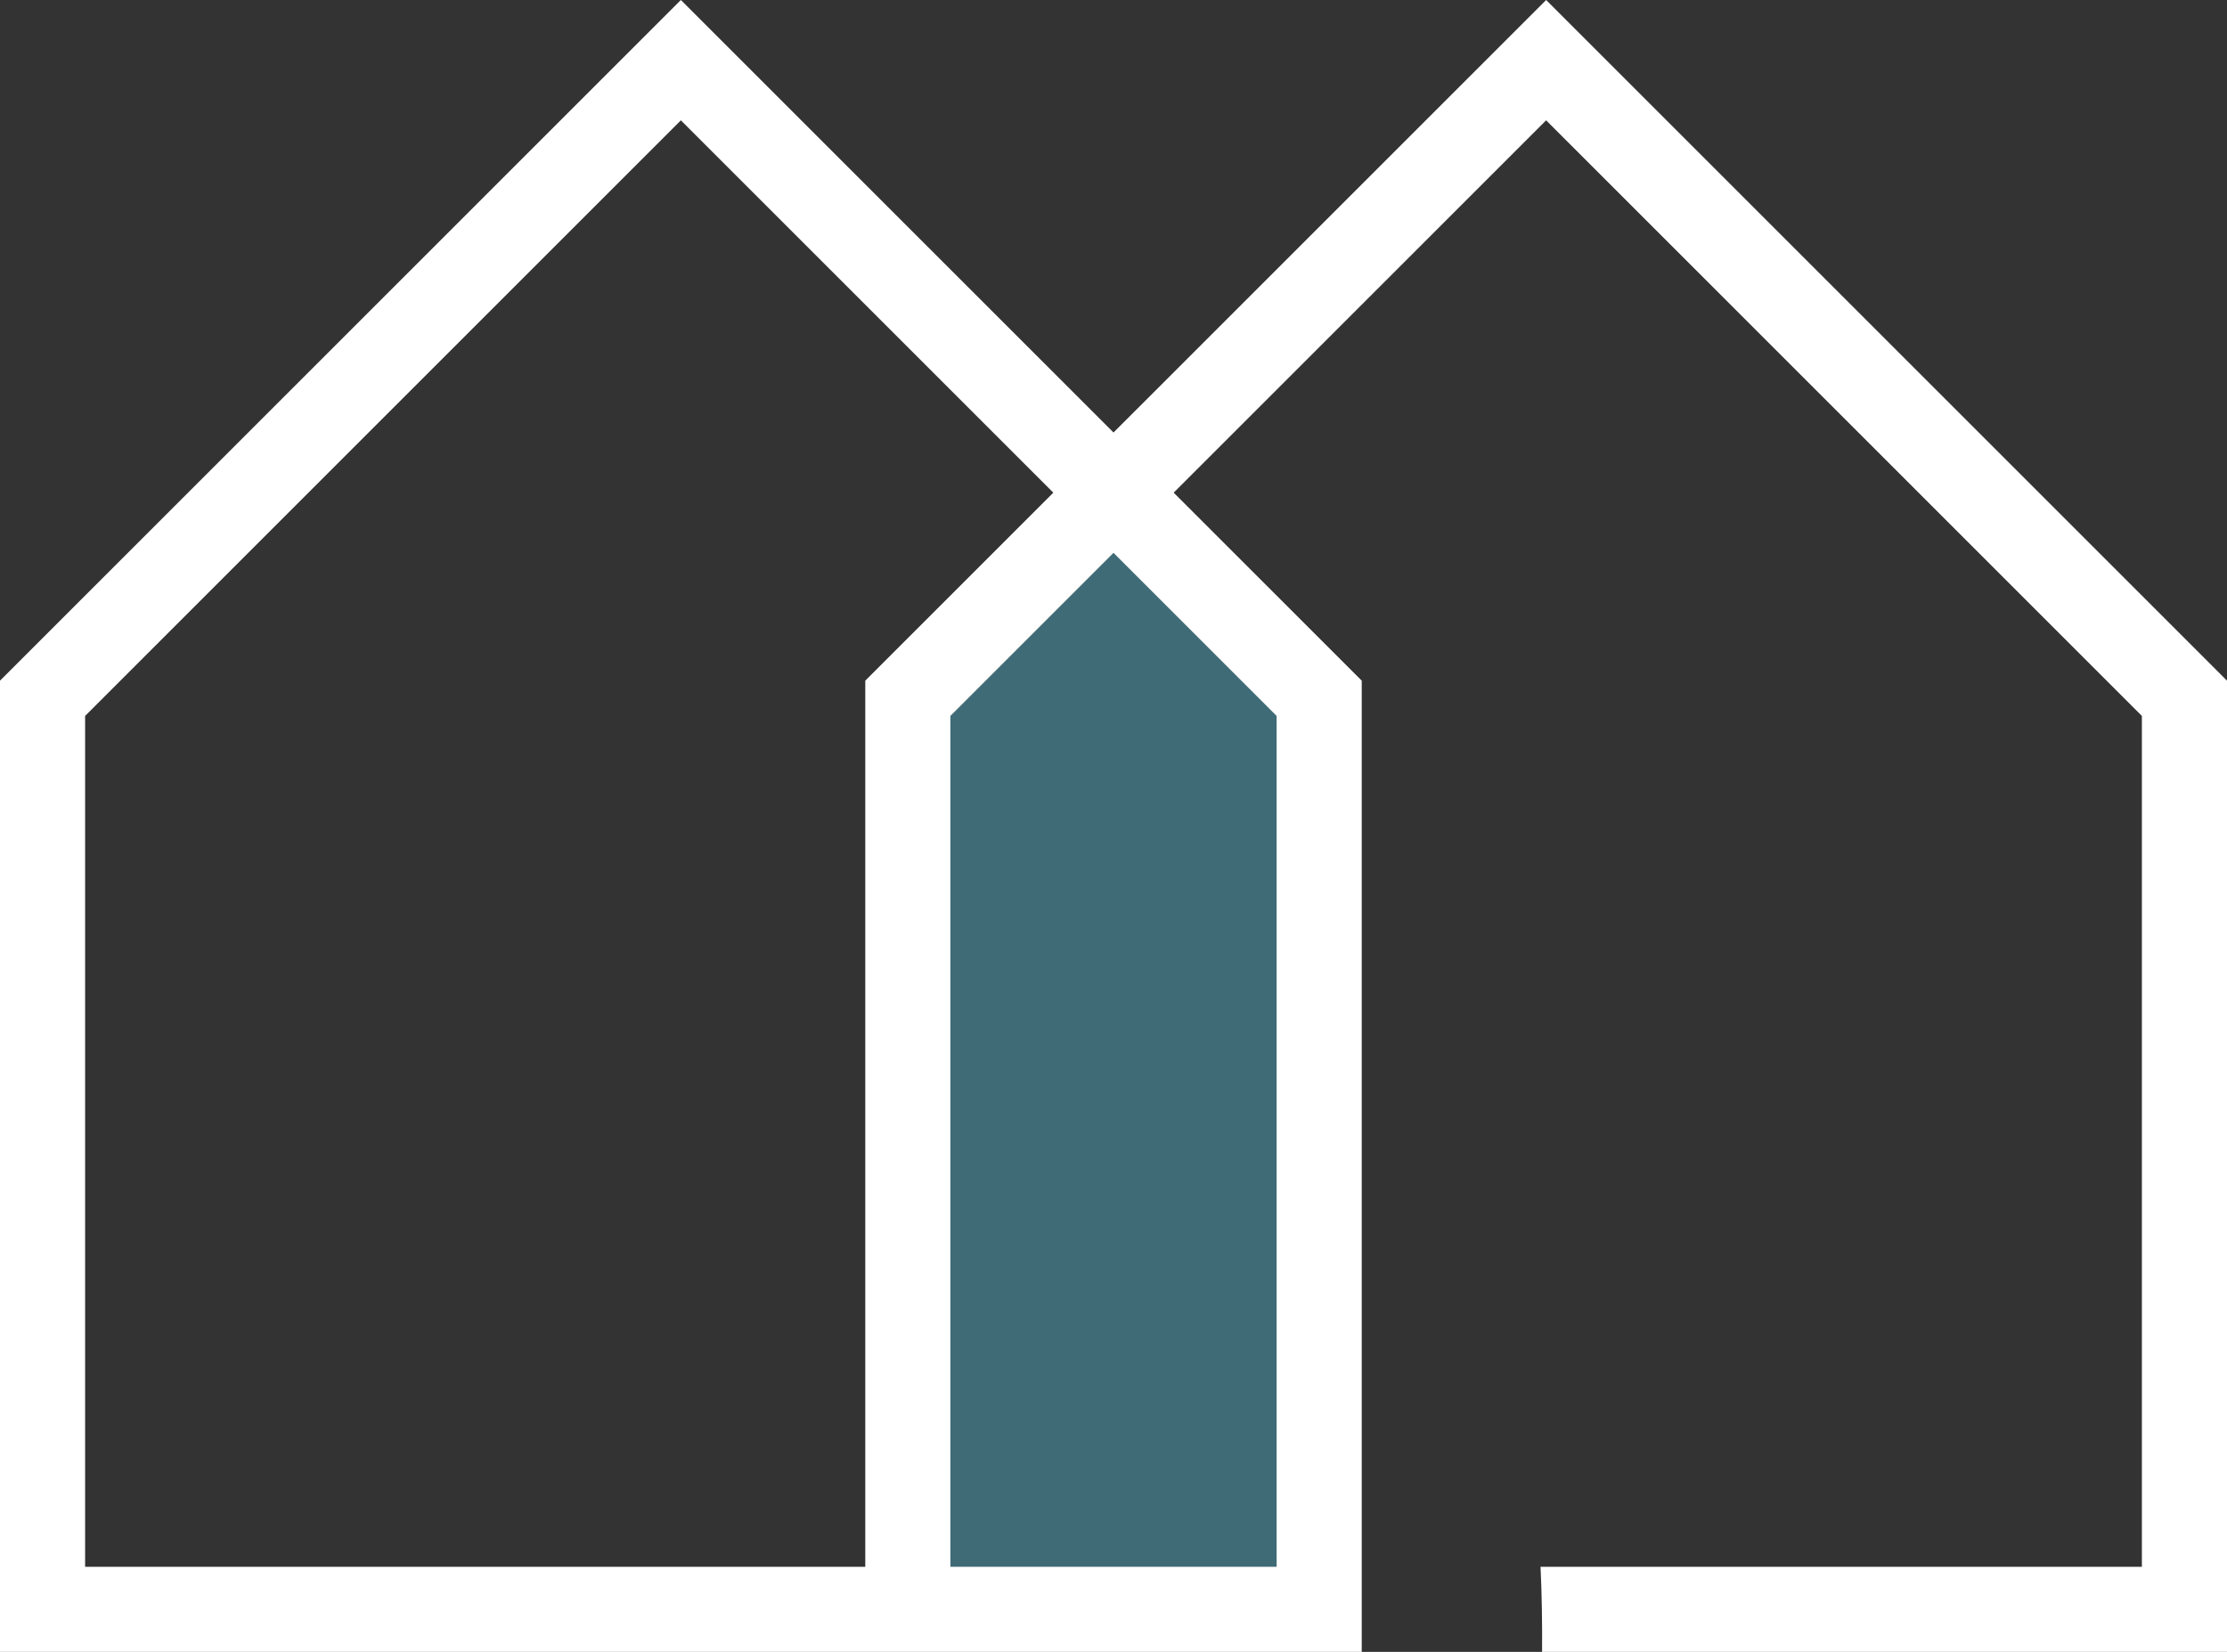 <svg version="1.1" id="图层_1" x="0px" y="0px" width="180px" height="133.549px" viewBox="0 0 180 133.549" enable-background="new 0 0 180 133.549" xml:space="preserve" xmlns="http://www.w3.org/2000/svg" xmlns:xlink="http://www.w3.org/1999/xlink" xmlns:xml="http://www.w3.org/XML/1998/namespace">
  <rect x="0" y="0" width="180" height="133.549" fill="#333333" stroke="none"/>
  <polygon fill="#3F6B77" points="89.625,41.521 72.141,58.433 73.287,131.234 107.969,131.522 105.963,54.419 " class="color c1"/>
  <path fill="#FFFFFF" d="M124.969,0L90,34.968L55.032,0L0,55.031v78.518h69.937h36.998h3.129V55.031L94.864,39.832l30.104-30.104
	l48.152,48.153v68.789h-48.604c0.108,2.291,0.141,4.585,0.125,6.879H180V55.031L124.969,0z M6.879,126.67V57.881L55.032,9.728
	l30.104,30.104L69.937,55.031v71.639H6.879z M103.185,57.881v68.789H76.815V57.881L90,44.696L103.185,57.881z" class="color c2"/>
</svg>